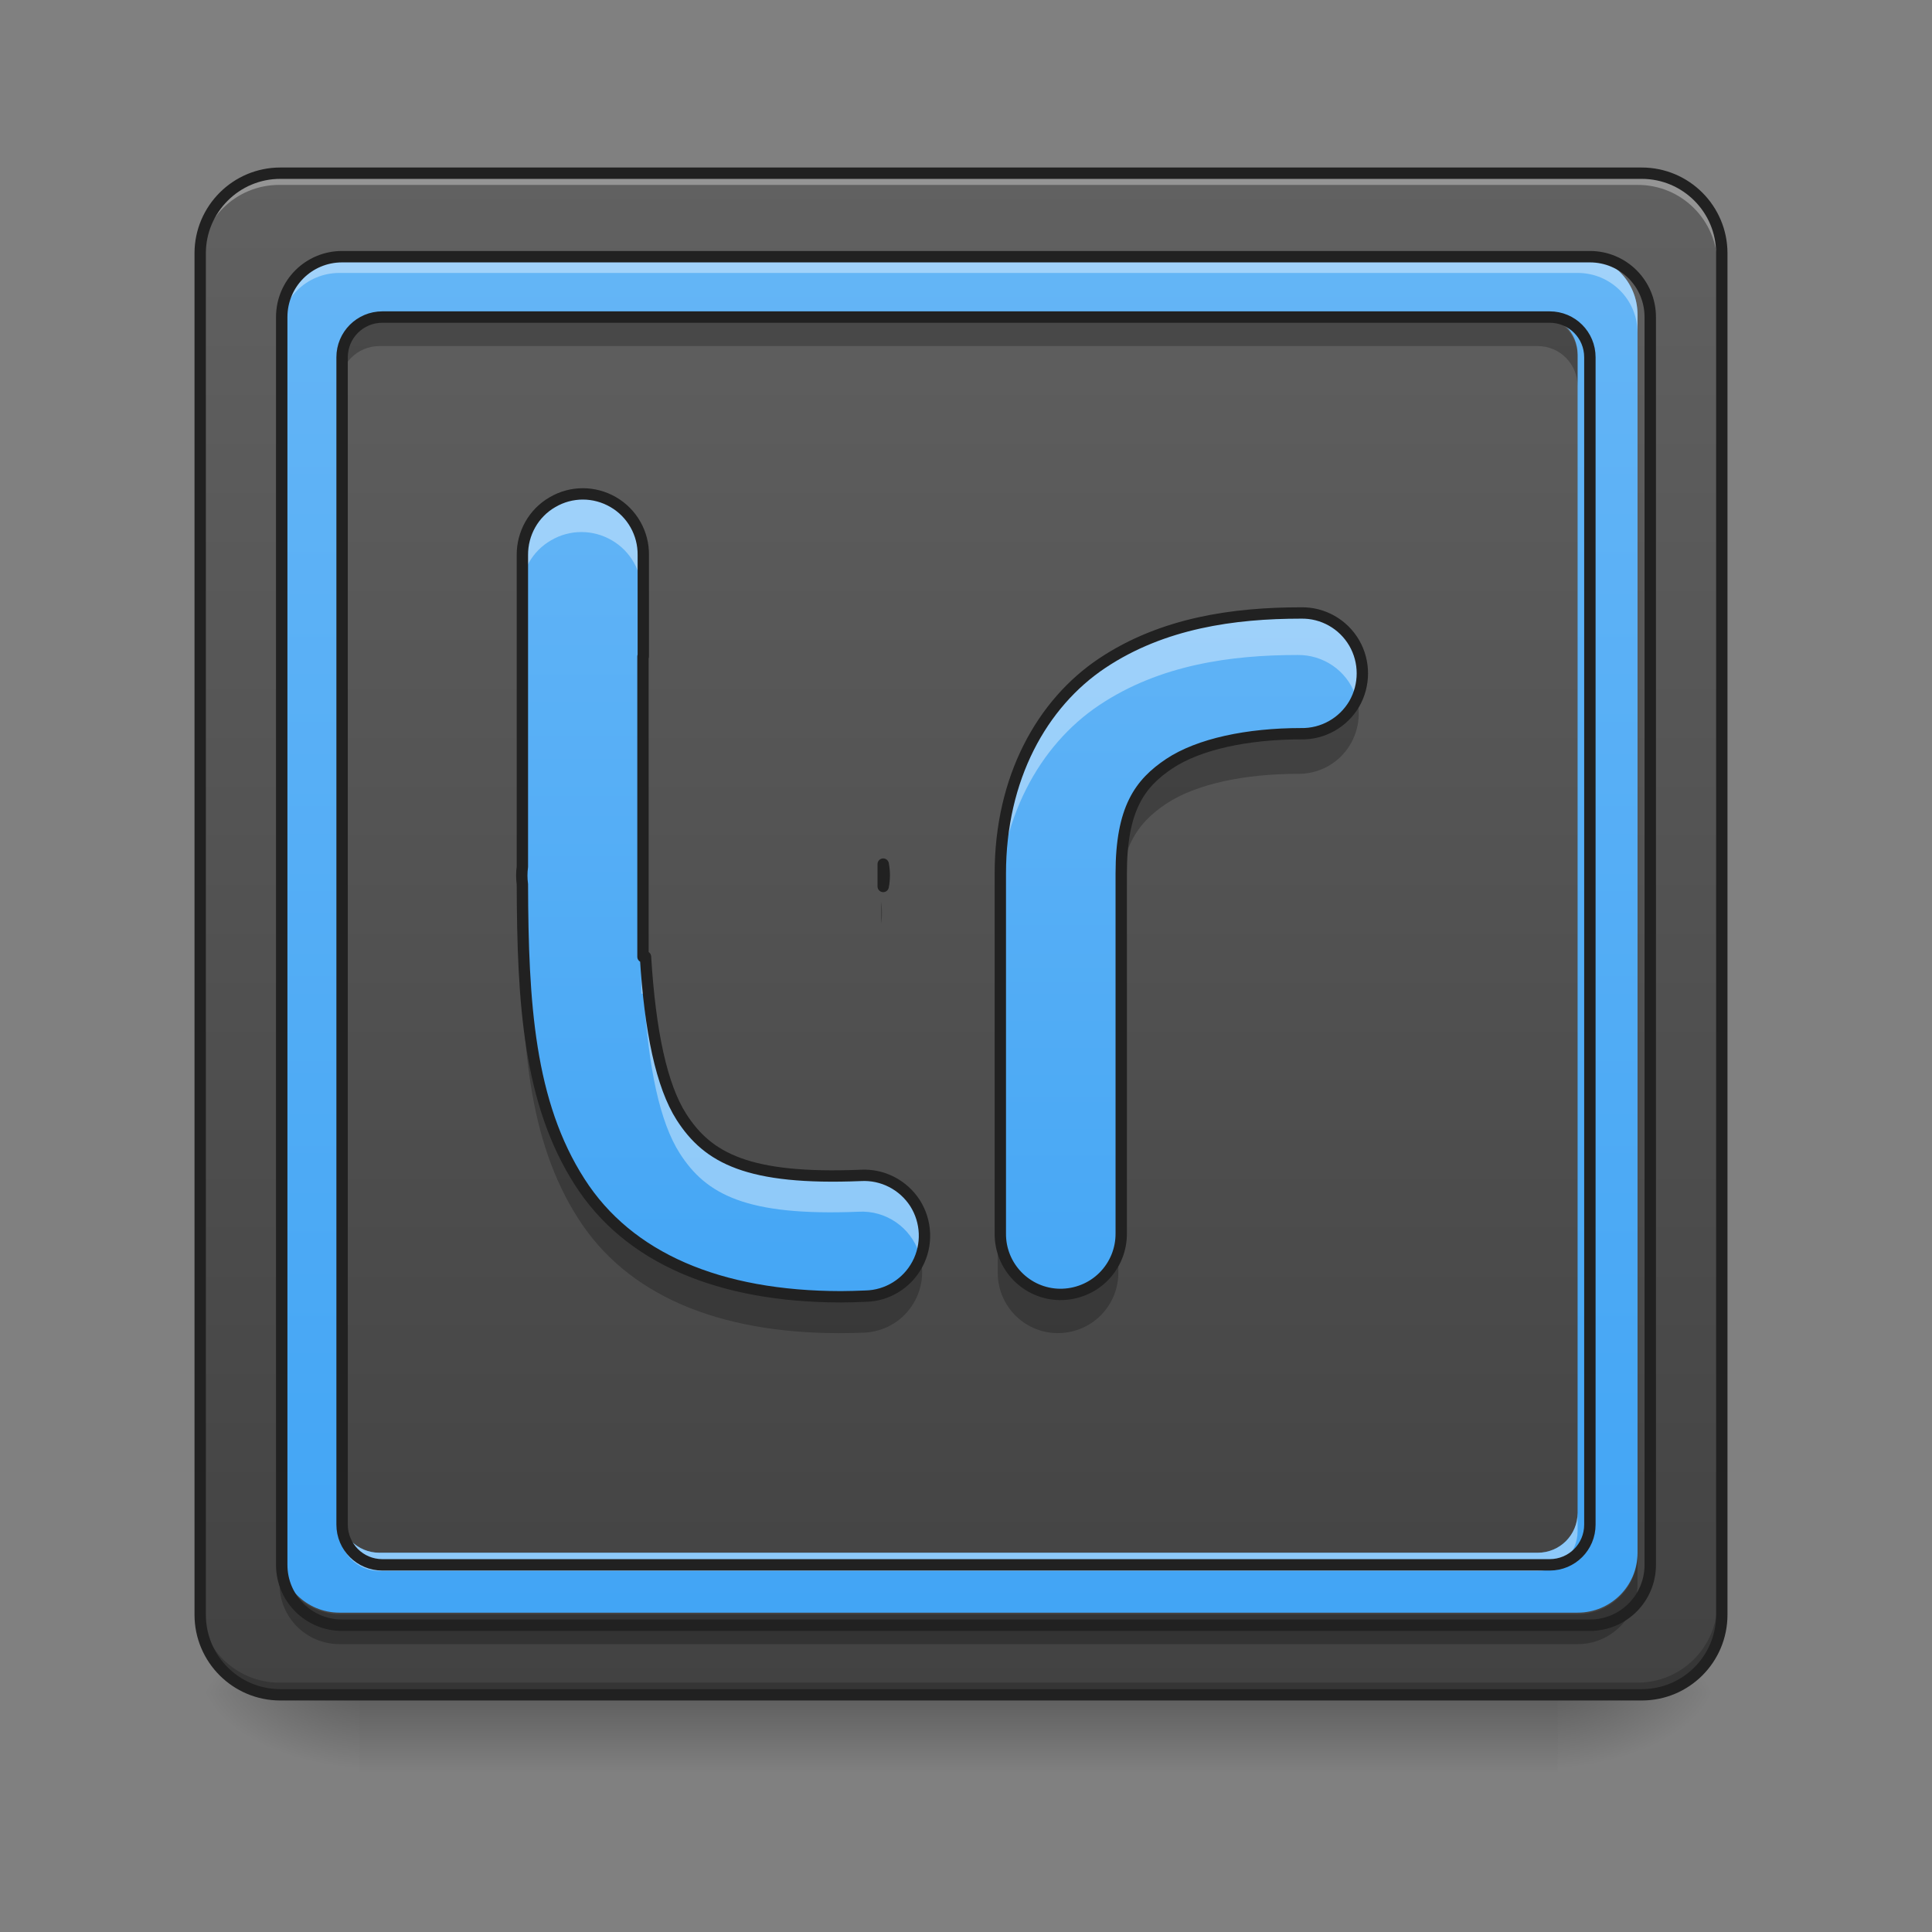 <svg height="48" viewBox="0 0 48 48" width="48" xmlns="http://www.w3.org/2000/svg" xmlns:xlink="http://www.w3.org/1999/xlink"><rect x="0" y="0" width="48" height="48" fill="#808080" stroke="none"/><linearGradient id="a" gradientUnits="userSpaceOnUse" x1="23.815" x2="23.815" y1="42.051" y2="44.035"><stop offset="0" stop-opacity=".275"/><stop offset="1" stop-opacity="0"/></linearGradient><linearGradient id="b"><stop offset="0" stop-opacity=".314"/><stop offset=".222" stop-opacity=".275"/><stop offset="1" stop-opacity="0"/></linearGradient><radialGradient id="c" cx="450.909" cy="189.579" gradientTransform="matrix(0 -.117 -.211 -0 78.196 95.393)" gradientUnits="userSpaceOnUse" r="21.167" xlink:href="#b"/><radialGradient id="d" cx="450.909" cy="189.579" gradientTransform="matrix(-0 .117 .211 0 -30.566 -11.291)" gradientUnits="userSpaceOnUse" r="21.167" xlink:href="#b"/><radialGradient id="e" cx="450.909" cy="189.579" gradientTransform="matrix(-0 -.117 .211 -0 -30.566 95.393)" gradientUnits="userSpaceOnUse" r="21.167" xlink:href="#b"/><radialGradient id="f" cx="450.909" cy="189.579" gradientTransform="matrix(0 .117 -.211 0 78.196 -11.291)" gradientUnits="userSpaceOnUse" r="21.167" xlink:href="#b"/><linearGradient id="g" gradientUnits="userSpaceOnUse" x1="15.877" x2="15.877" y1="42.051" y2="4.344"><stop offset="0" stop-color="#424242"/><stop offset="1" stop-color="#616161"/></linearGradient><linearGradient id="h"><stop offset="0" stop-color="#42a5f5"/><stop offset="1" stop-color="#64b5f6"/></linearGradient><linearGradient id="i" gradientUnits="userSpaceOnUse" x1="16.712" x2="16.712" xlink:href="#h" y1="40.066" y2="6.329"/><linearGradient id="j" gradientTransform="matrix(.025 0 0 -.025 -.936 44.478)" gradientUnits="userSpaceOnUse" x1="800" x2="800" xlink:href="#h" y1="417.836" y2="1377.836"/><linearGradient id="k" gradientUnits="userSpaceOnUse" x1="29.768" x2="29.768" xlink:href="#h" y1="35.105" y2="12.282"/><path d="m8.93 41.902h29.77v2.207h-29.77zm0 0" fill="url(#a)"/><path d="m38.699 42.051h3.969v-1.984h-3.969zm0 0" fill="url(#c)"/><path d="m8.93 42.051h-3.969v1.984h3.969zm0 0" fill="url(#d)"/><path d="m8.93 42.051h-3.969v-1.984h3.969zm0 0" fill="url(#e)"/><path d="m38.699 42.051h3.969v1.984h-3.969zm0 0" fill="url(#f)"/><path d="m6.945 4.344h33.738c1.098 0 1.984.891 1.984 1.984v33.738c0 1.098-.887 1.984-1.984 1.984h-33.738c-1.094 0-1.984-.887-1.984-1.984v-33.738c0-1.094.891-1.984 1.984-1.984zm0 0" fill="url(#g)"/><path d="m6.945 4.344c-1.098 0-1.984.887-1.984 1.984v.25c0-1.102.887-1.988 1.984-1.984h33.738c1.098-.004 1.984.883 1.984 1.984v-.25c0-1.098-.887-1.984-1.984-1.984zm0 0" fill="#e6e6e6" fill-opacity=".392"/><path d="m6.945 42.051c-1.098 0-1.984-.887-1.984-1.984v-.25c0 1.102.887 1.988 1.984 1.988h33.738c1.098 0 1.984-.887 1.984-1.988v.25c0 1.098-.887 1.984-1.984 1.984zm0 0" fill-opacity=".196"/><path d="m74.076-168.671h359.841c11.707 0 21.165 9.499 21.165 21.165v359.841c0 11.707-9.457 21.165-21.165 21.165h-359.841c-11.666 0-21.165-9.457-21.165-21.165v-359.841c0-11.666 9.499-21.165 21.165-21.165zm0 0" fill="none" stroke="#212121" stroke-linecap="round" stroke-width="3" transform="matrix(.094 0 0 .094 0 20.158)"/><path d="m8.434 6.328c-.824 0-1.488.664-1.488 1.488v30.762c0 .824.664 1.488 1.488 1.488h30.762c.824 0 1.488-.664 1.488-1.488v-30.762c0-.824-.664-1.488-1.488-1.488zm.992 1.488h28.777c.551 0 .992.441.992.992v28.777c0 .551-.441.992-.992.992h-28.777c-.547 0-.992-.441-.992-.992v-28.777c0-.551.445-.992.992-.992zm0 0" fill="url(#i)"/><path d="m8.434 6.328c-.824 0-1.488.664-1.488 1.488v.453c0-.824.664-1.488 1.488-1.488h30.762c.824 0 1.488.664 1.488 1.488v-.453c0-.824-.664-1.488-1.488-1.488zm0 31.258v.453c0 .547.445.992.992.992h28.777c.551 0 .992-.445.992-.992v-.453c0 .551-.441.992-.992.992h-28.777c-.547 0-.992-.441-.992-.992zm0 0" fill="#fff" fill-opacity=".392"/><path d="m9.426 7.852c-.547 0-.992.441-.992.992v.75c0-.551.445-.996.992-.996h28.777c.551 0 .992.445.992.996v-.75c0-.551-.441-.992-.992-.992zm-2.48 30.762v.746c0 .824.664 1.488 1.488 1.488h30.762c.824 0 1.488-.664 1.488-1.488v-.746c0 .824-.664 1.488-1.488 1.488h-30.762c-.824 0-1.488-.664-1.488-1.488zm0 0" fill-opacity=".235"/><path d="m339.968 255.094c-33.225 0-59.994 26.769-59.994 59.994v1240.039c0 33.225 26.769 59.994 59.994 59.994h1240.039c33.225 0 59.994-26.769 59.994-59.994v-1240.039c0-33.225-26.769-59.994-59.994-59.994zm39.996 59.994h1160.047c22.203 0 39.996 17.794 39.996 39.996v1160.047c0 22.203-17.794 39.996-39.996 39.996h-1160.047c-22.045 0-39.996-17.794-39.996-39.996v-1160.047c0-22.203 17.951-39.996 39.996-39.996zm0 0" fill="none" stroke="#212121" stroke-linecap="round" stroke-width="11.339" transform="scale(.025)"/><path d="m20.84 32.188c-3.016-.004-5.266-.957-6.473-2.844-1.262-1.965-1.414-4.43-1.422-7.379-.02-.145-.02-.289 0-.434v-7.723c-.004-.539.277-1.043.746-1.312.465-.273 1.039-.273 1.508 0 .465.27.75.773.742 1.312v2.512h-.008v7.441h.062c.113 1.852.398 3.199.891 3.969.656 1.023 1.656 1.562 4.441 1.449.543-.031 1.055.234 1.348.688.289.457.312 1.035.059 1.512-.254.477-.742.781-1.285.793-.207.008-.41.016-.609.016zm1.047-10.168v-.555c.035.184.035.371 0 .555zm0 0" fill="url(#j)"/><path d="m14.469 12.293c-.402-.008-.793.148-1.082.434-.285.285-.445.676-.441 1.082v.926c-.004-.543.277-1.043.746-1.312.465-.273 1.039-.273 1.508 0 .465.27.75.77.742 1.312v-.926c.012-.824-.648-1.5-1.473-1.516zm7.418 9.172v.555c.035-.184.035-.371 0-.555zm-8.941.066c-.02.141-.02.285 0 .426zm2.988 2.23v.926h.062c.113 1.852.398 3.195.891 3.965.656 1.027 1.656 1.566 4.441 1.453.68-.039 1.297.387 1.508 1.031.152-.469.062-.984-.238-1.375-.301-.391-.777-.609-1.27-.582-2.785.113-3.785-.426-4.441-1.449-.492-.77-.777-2.117-.891-3.969zm0 0" fill="#fff" fill-opacity=".392"/><path d="m15.934 16.25v1.004h.008v-1.004zm-2.988 5.641v.574c-.02.145-.02.289 0 .434.008 2.949.16 5.414 1.422 7.379 1.207 1.891 3.457 2.84 6.473 2.844.199 0 .402-.004.609-.012.48-.016.926-.254 1.195-.652.273-.395.34-.898.18-1.348-.207.582-.754.98-1.375.996-.207.008-.41.012-.609.012-3.016 0-5.266-.953-6.473-2.84-1.262-1.965-1.414-4.43-1.422-7.379 0-.004 0-.008 0-.008zm8.941.508v.555c.035-.18.035-.371 0-.555zm0 0" fill-opacity=".235"/><path d="m222.27 128.301c-32.164-.042-56.161-10.207-69.035-30.33-13.457-20.956-15.082-47.245-15.165-78.701-.208-1.542-.208-3.083 0-4.625v-82.367c-.042-5.749 2.958-11.124 7.958-13.999 4.958-2.916 11.082-2.916 16.082 0 4.958 2.875 7.999 8.249 7.916 13.999v26.789h-.083v79.367h.667c1.208 19.748 4.25 34.122 9.499 42.329 6.999 10.916 17.665 16.665 47.37 15.457 5.791-.333 11.249 2.5 14.374 7.333 3.083 4.875 3.333 11.041.625 16.123-2.708 5.083-7.916 8.333-13.707 8.458-2.208.083-4.375.167-6.499.167zm11.166-108.448v-5.916c.375 1.958.375 3.958 0 5.916zm0 0" fill="none" stroke="#212121" stroke-linecap="round" stroke-linejoin="round" stroke-width="3" transform="matrix(.094 0 0 .094 0 20.158)"/><path d="m26.262 32.129c-.824-.012-1.484-.691-1.473-1.52v-8.91c0-2.359 1.027-4.215 2.527-5.215s3.27-1.242 4.922-1.242c.543-.012 1.047.273 1.32.742.27.465.27 1.043 0 1.512-.273.465-.777.75-1.32.738-1.32 0-2.527.254-3.262.742-.73.488-1.191 1.113-1.191 2.723v8.91c.004.406-.152.793-.441 1.082-.285.285-.676.441-1.082.438zm0 0" fill="url(#k)"/><path d="m32.238 15.242c-1.652 0-3.422.242-4.922 1.242s-2.527 2.855-2.527 5.215v1.031c0-2.355 1.027-4.215 2.527-5.215s3.27-1.242 4.922-1.242c.637-.008 1.211.383 1.43.98.168-.461.102-.98-.184-1.383s-.75-.637-1.246-.629zm0 0" fill="#fff" fill-opacity=".392"/><path d="m33.676 17.234c-.215.609-.793 1.012-1.438 1-1.32 0-2.527.254-3.262.742-.73.488-1.191 1.113-1.191 2.723v.992c0-1.609.461-2.234 1.191-2.723.734-.488 1.941-.742 3.262-.742.492.008.953-.223 1.238-.621.285-.398.359-.91.199-1.371zm-8.887 13.375v.992c-.012.828.648 1.508 1.473 1.52.406.004.797-.152 1.082-.438.289-.289.445-.676.441-1.082v-.992c.004.406-.152.793-.441 1.082-.285.285-.676.441-1.082.438-.824-.012-1.484-.691-1.473-1.52zm0 0" fill-opacity=".235"/><path d="m280.098 127.676c-8.791-.125-15.832-7.374-15.707-16.207v-95.033c0-25.164 10.957-44.954 26.956-55.62s34.872-13.249 52.495-13.249c5.791-.125 11.166 2.916 14.082 7.916 2.875 4.958 2.875 11.124 0 16.123-2.916 4.958-8.291 7.999-14.082 7.874-14.082 0-26.956 2.708-34.788 7.916-7.791 5.208-12.707 11.874-12.707 29.039v95.033c.042 4.333-1.625 8.458-4.708 11.541-3.041 3.041-7.208 4.708-11.541 4.666zm0 0" fill="none" stroke="#212121" stroke-linecap="round" stroke-linejoin="round" stroke-width="3" transform="matrix(.094 0 0 .094 0 20.158)"/></svg>